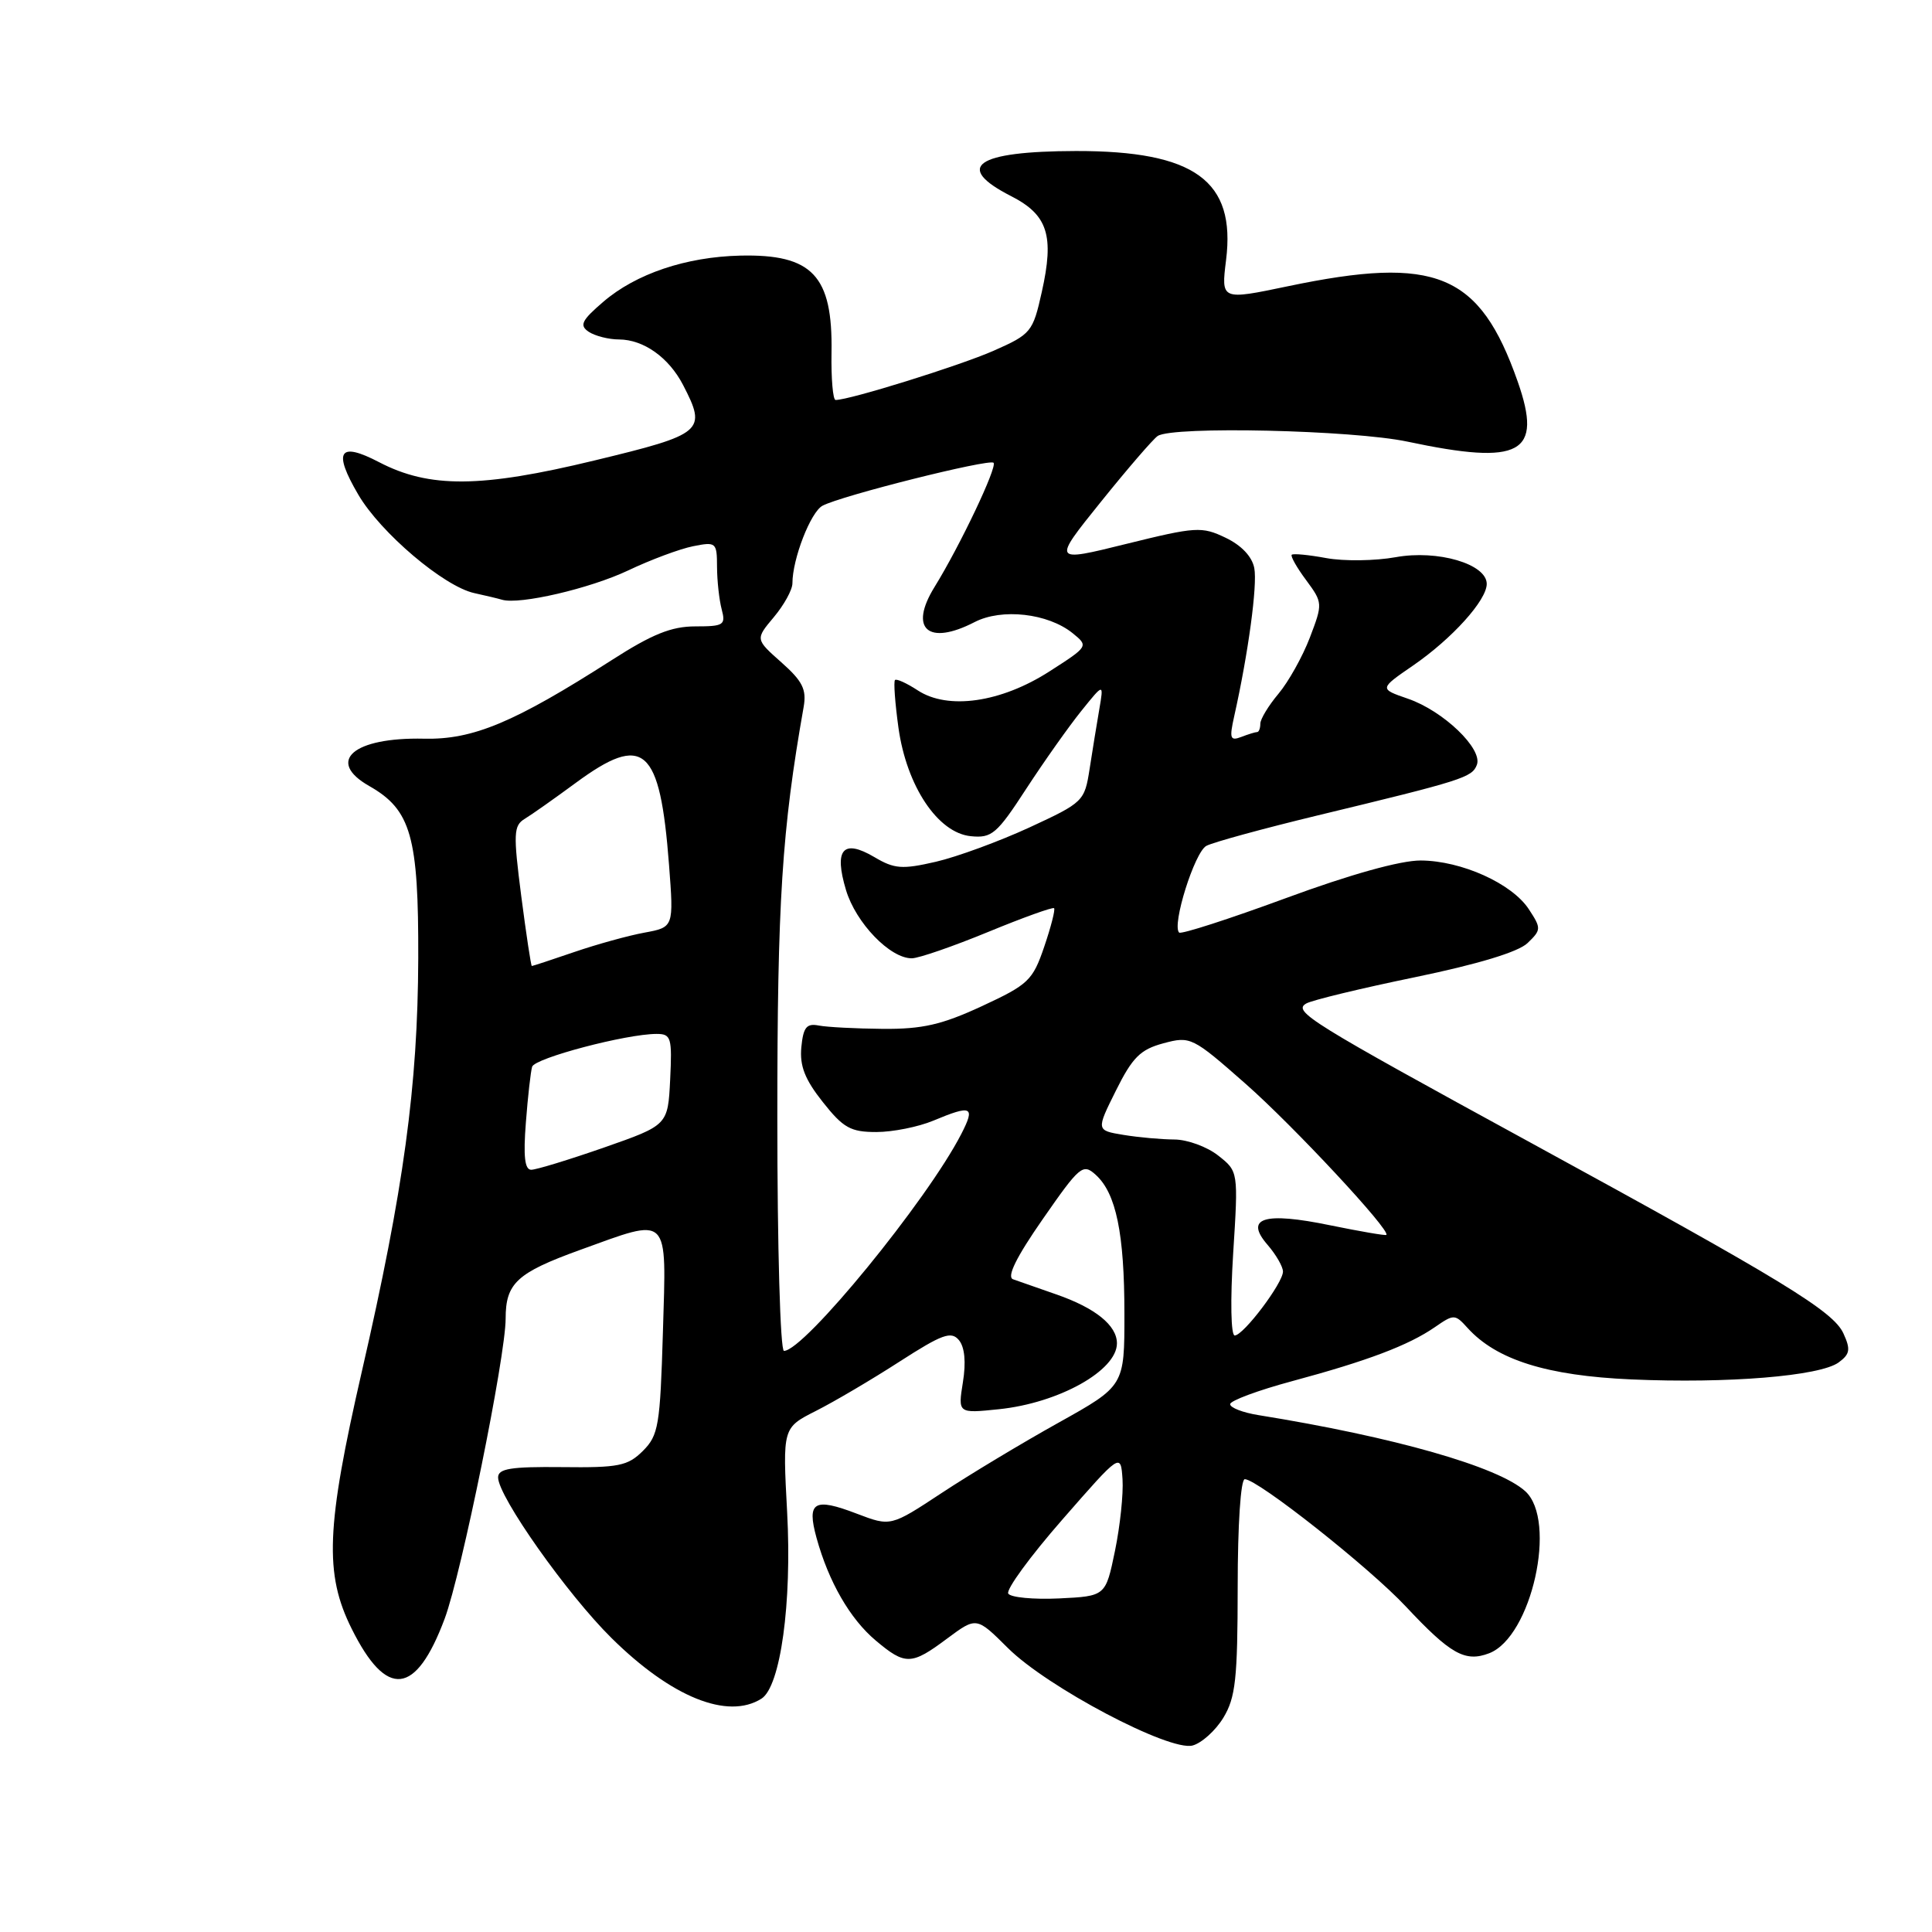 <?xml version="1.0" encoding="UTF-8" standalone="no"?>
<!DOCTYPE svg PUBLIC "-//W3C//DTD SVG 1.1//EN" "http://www.w3.org/Graphics/SVG/1.1/DTD/svg11.dtd" >
<svg xmlns="http://www.w3.org/2000/svg" xmlns:xlink="http://www.w3.org/1999/xlink" version="1.1" viewBox="0 0 256 256">
 <g >
 <path fill="currentColor"
d=" M 162.10 227.61 C 163.72 224.94 163.99 222.47 164.00 210.25 C 164.00 202.04 164.40 196.00 164.94 196.00 C 166.64 196.00 181.46 207.71 186.29 212.88 C 192.20 219.19 194.13 220.28 197.31 219.07 C 202.94 216.93 206.39 201.47 202.10 197.59 C 198.51 194.34 184.74 190.41 166.75 187.51 C 164.69 187.18 163.00 186.53 163.00 186.06 C 163.00 185.60 166.71 184.22 171.25 183.00 C 181.24 180.31 186.64 178.26 190.12 175.86 C 192.65 174.11 192.79 174.11 194.46 175.96 C 198.29 180.19 204.98 182.29 216.17 182.78 C 228.94 183.34 241.15 182.34 243.63 180.53 C 245.13 179.43 245.24 178.81 244.26 176.68 C 242.92 173.74 236.22 169.65 203.00 151.51 C 173.43 135.36 171.24 134.01 173.10 132.96 C 173.89 132.52 180.38 130.95 187.52 129.48 C 195.83 127.76 201.19 126.14 202.41 124.96 C 204.23 123.21 204.24 123.01 202.58 120.48 C 200.34 117.06 193.65 114.05 188.25 114.02 C 185.57 114.01 178.92 115.86 170.35 119.02 C 162.85 121.78 156.50 123.83 156.24 123.57 C 155.25 122.59 158.29 112.91 159.85 112.08 C 160.76 111.60 167.35 109.80 174.50 108.07 C 193.86 103.40 195.05 103.02 195.69 101.35 C 196.51 99.24 191.25 94.19 186.55 92.58 C 182.75 91.27 182.75 91.27 187.26 88.17 C 192.41 84.62 197.00 79.54 197.00 77.37 C 197.00 74.73 190.50 72.82 184.94 73.83 C 182.22 74.32 178.08 74.38 175.74 73.95 C 173.41 73.52 171.35 73.32 171.16 73.51 C 170.98 73.69 171.83 75.21 173.07 76.87 C 175.28 79.87 175.28 79.97 173.56 84.49 C 172.59 87.02 170.72 90.36 169.40 91.93 C 168.08 93.50 167.00 95.29 167.00 95.89 C 167.00 96.50 166.81 97.00 166.58 97.00 C 166.35 97.00 165.40 97.29 164.47 97.65 C 163.00 98.21 162.88 97.85 163.54 94.90 C 165.40 86.59 166.63 77.53 166.20 75.28 C 165.91 73.75 164.49 72.25 162.39 71.25 C 159.24 69.74 158.47 69.79 149.24 72.07 C 139.43 74.50 139.43 74.50 145.87 66.50 C 149.41 62.10 152.80 58.17 153.40 57.77 C 155.38 56.44 179.24 56.98 186.50 58.52 C 201.55 61.71 204.46 60.12 201.10 50.55 C 196.06 36.21 190.29 33.82 170.65 37.93 C 161.80 39.78 161.80 39.78 162.46 34.46 C 163.77 23.95 158.31 19.99 142.57 20.01 C 129.29 20.04 126.34 22.09 133.98 25.99 C 138.84 28.47 139.72 31.21 138.04 38.70 C 136.86 43.99 136.63 44.28 131.65 46.48 C 127.18 48.45 112.59 53.00 110.72 53.00 C 110.37 53.00 110.12 50.17 110.18 46.70 C 110.35 36.52 107.65 33.65 98.08 33.87 C 90.90 34.04 84.27 36.27 79.94 39.99 C 77.06 42.46 76.75 43.11 78.00 43.96 C 78.83 44.51 80.64 44.98 82.03 44.98 C 85.29 45.00 88.62 47.37 90.51 51.01 C 93.68 57.14 93.24 57.52 78.79 61.01 C 63.73 64.66 56.89 64.71 50.23 61.24 C 44.92 58.47 44.09 59.77 47.48 65.55 C 50.43 70.59 58.82 77.71 62.85 78.59 C 64.31 78.91 65.96 79.30 66.53 79.47 C 68.86 80.15 78.15 77.99 83.23 75.59 C 86.21 74.17 90.08 72.73 91.83 72.38 C 94.89 71.77 95.00 71.87 95.01 75.12 C 95.02 76.98 95.30 79.51 95.63 80.75 C 96.18 82.82 95.90 83.00 92.13 83.00 C 88.97 83.00 86.41 84.03 81.07 87.46 C 68.15 95.73 62.69 98.03 56.19 97.88 C 46.81 97.67 43.12 100.86 48.94 104.16 C 54.47 107.31 55.47 110.84 55.42 127.00 C 55.36 143.94 53.50 157.57 47.95 181.71 C 43.21 202.37 42.96 208.53 46.60 215.82 C 51.23 225.12 55.10 224.70 58.92 214.49 C 61.15 208.52 67.00 179.74 67.00 174.72 C 67.00 170.03 68.49 168.66 76.81 165.64 C 88.87 161.28 88.30 160.71 87.84 176.50 C 87.47 188.90 87.26 190.18 85.19 192.25 C 83.18 194.25 81.98 194.49 74.46 194.40 C 67.66 194.33 66.00 194.60 66.00 195.77 C 66.00 198.28 75.15 211.25 81.03 217.05 C 88.96 224.89 96.43 227.91 100.90 225.08 C 103.42 223.48 104.95 212.42 104.30 200.37 C 103.70 189.19 103.70 189.19 108.10 186.96 C 110.52 185.74 115.51 182.80 119.18 180.43 C 124.85 176.78 126.04 176.35 127.06 177.57 C 127.83 178.50 128.02 180.49 127.59 183.15 C 126.93 187.29 126.93 187.29 132.35 186.73 C 140.29 185.91 148.00 181.61 148.00 178.00 C 148.00 175.62 145.14 173.31 139.95 171.51 C 137.50 170.66 134.93 169.76 134.23 169.51 C 133.37 169.20 134.67 166.57 138.17 161.54 C 143.09 154.46 143.49 154.13 145.19 155.67 C 147.89 158.11 148.99 163.44 148.99 174.07 C 149.00 183.64 149.00 183.64 140.25 188.52 C 135.44 191.20 128.47 195.39 124.76 197.84 C 118.02 202.28 118.02 202.28 113.53 200.57 C 107.86 198.40 106.88 198.98 108.19 203.76 C 109.80 209.60 112.63 214.51 116.03 217.37 C 119.96 220.68 120.76 220.66 125.51 217.11 C 129.39 214.23 129.39 214.23 133.54 218.36 C 138.74 223.55 154.93 232.09 158.02 231.29 C 159.22 230.97 161.06 229.32 162.10 227.61 Z  M 133.60 211.16 C 133.28 210.64 136.50 206.23 140.76 201.36 C 148.50 192.50 148.50 192.50 148.74 196.00 C 148.87 197.93 148.42 202.20 147.74 205.50 C 146.50 211.50 146.50 211.50 140.34 211.80 C 136.95 211.96 133.91 211.67 133.60 211.16 Z  M 103.00 148.18 C 103.00 119.43 103.60 110.02 106.49 93.66 C 106.89 91.35 106.34 90.25 103.53 87.76 C 100.08 84.70 100.08 84.70 102.54 81.77 C 103.89 80.16 105.00 78.15 105.00 77.29 C 105.00 74.07 107.41 67.85 108.99 67.01 C 111.47 65.68 131.09 60.76 131.65 61.32 C 132.18 61.85 127.20 72.33 123.83 77.78 C 120.39 83.34 122.98 85.61 129.14 82.43 C 132.74 80.57 138.86 81.26 142.13 83.90 C 144.25 85.62 144.24 85.64 139.05 88.97 C 132.62 93.10 125.61 94.10 121.61 91.48 C 120.14 90.52 118.78 89.90 118.59 90.11 C 118.39 90.33 118.60 93.17 119.05 96.43 C 120.13 104.16 124.26 110.37 128.64 110.80 C 131.42 111.08 132.09 110.51 136.00 104.49 C 138.37 100.86 141.65 96.22 143.29 94.19 C 146.26 90.50 146.26 90.50 145.66 94.00 C 145.33 95.92 144.75 99.47 144.38 101.88 C 143.71 106.18 143.56 106.33 136.41 109.64 C 132.39 111.49 126.81 113.54 124.00 114.19 C 119.53 115.22 118.51 115.14 115.86 113.57 C 111.70 111.12 110.48 112.54 112.10 117.94 C 113.41 122.30 117.95 127.01 120.83 126.98 C 121.75 126.97 126.29 125.40 130.93 123.49 C 135.56 121.58 139.50 120.17 139.67 120.34 C 139.85 120.52 139.26 122.82 138.36 125.46 C 136.84 129.92 136.27 130.46 130.11 133.32 C 124.80 135.78 122.22 136.37 117.00 136.33 C 113.42 136.30 109.60 136.10 108.50 135.89 C 106.87 135.57 106.44 136.11 106.18 138.77 C 105.95 141.24 106.65 143.03 109.02 146.02 C 111.74 149.46 112.71 150.00 116.12 150.00 C 118.29 150.00 121.68 149.32 123.65 148.50 C 128.77 146.36 129.26 146.59 127.38 150.25 C 122.86 159.06 106.55 179.00 103.88 179.00 C 103.39 179.00 103.00 165.23 103.00 148.18 Z  M 163.40 166.11 C 164.09 155.22 164.09 155.22 161.41 153.11 C 159.94 151.95 157.33 151.00 155.62 150.99 C 153.90 150.98 150.87 150.71 148.87 150.38 C 145.24 149.78 145.24 149.78 147.87 144.50 C 150.06 140.10 151.11 139.06 154.16 138.24 C 157.74 137.28 158.00 137.40 165.06 143.62 C 171.38 149.18 184.29 163.04 183.70 163.63 C 183.59 163.75 180.24 163.17 176.27 162.36 C 167.47 160.54 164.85 161.37 167.97 164.96 C 169.08 166.25 170.00 167.84 170.00 168.49 C 170.00 170.01 164.79 176.92 163.61 176.96 C 163.10 176.98 163.01 172.35 163.40 166.11 Z  M 69.68 148.75 C 69.94 145.31 70.32 141.98 70.51 141.35 C 70.86 140.20 82.99 137.00 87.00 137.00 C 88.93 137.00 89.07 137.48 88.80 143.05 C 88.50 149.09 88.50 149.09 80.05 152.05 C 75.40 153.67 71.05 155.00 70.39 155.00 C 69.53 155.00 69.33 153.22 69.68 148.75 Z  M 69.07 118.75 C 68.00 110.43 68.05 109.40 69.53 108.50 C 70.44 107.95 73.47 105.81 76.27 103.75 C 85.33 97.08 87.45 98.94 88.65 114.60 C 89.28 122.86 89.28 122.86 85.39 123.58 C 83.25 123.97 79.07 125.13 76.09 126.15 C 73.12 127.17 70.59 128.00 70.47 128.00 C 70.36 128.00 69.73 123.84 69.07 118.75 Z "/>
</g>
</svg>